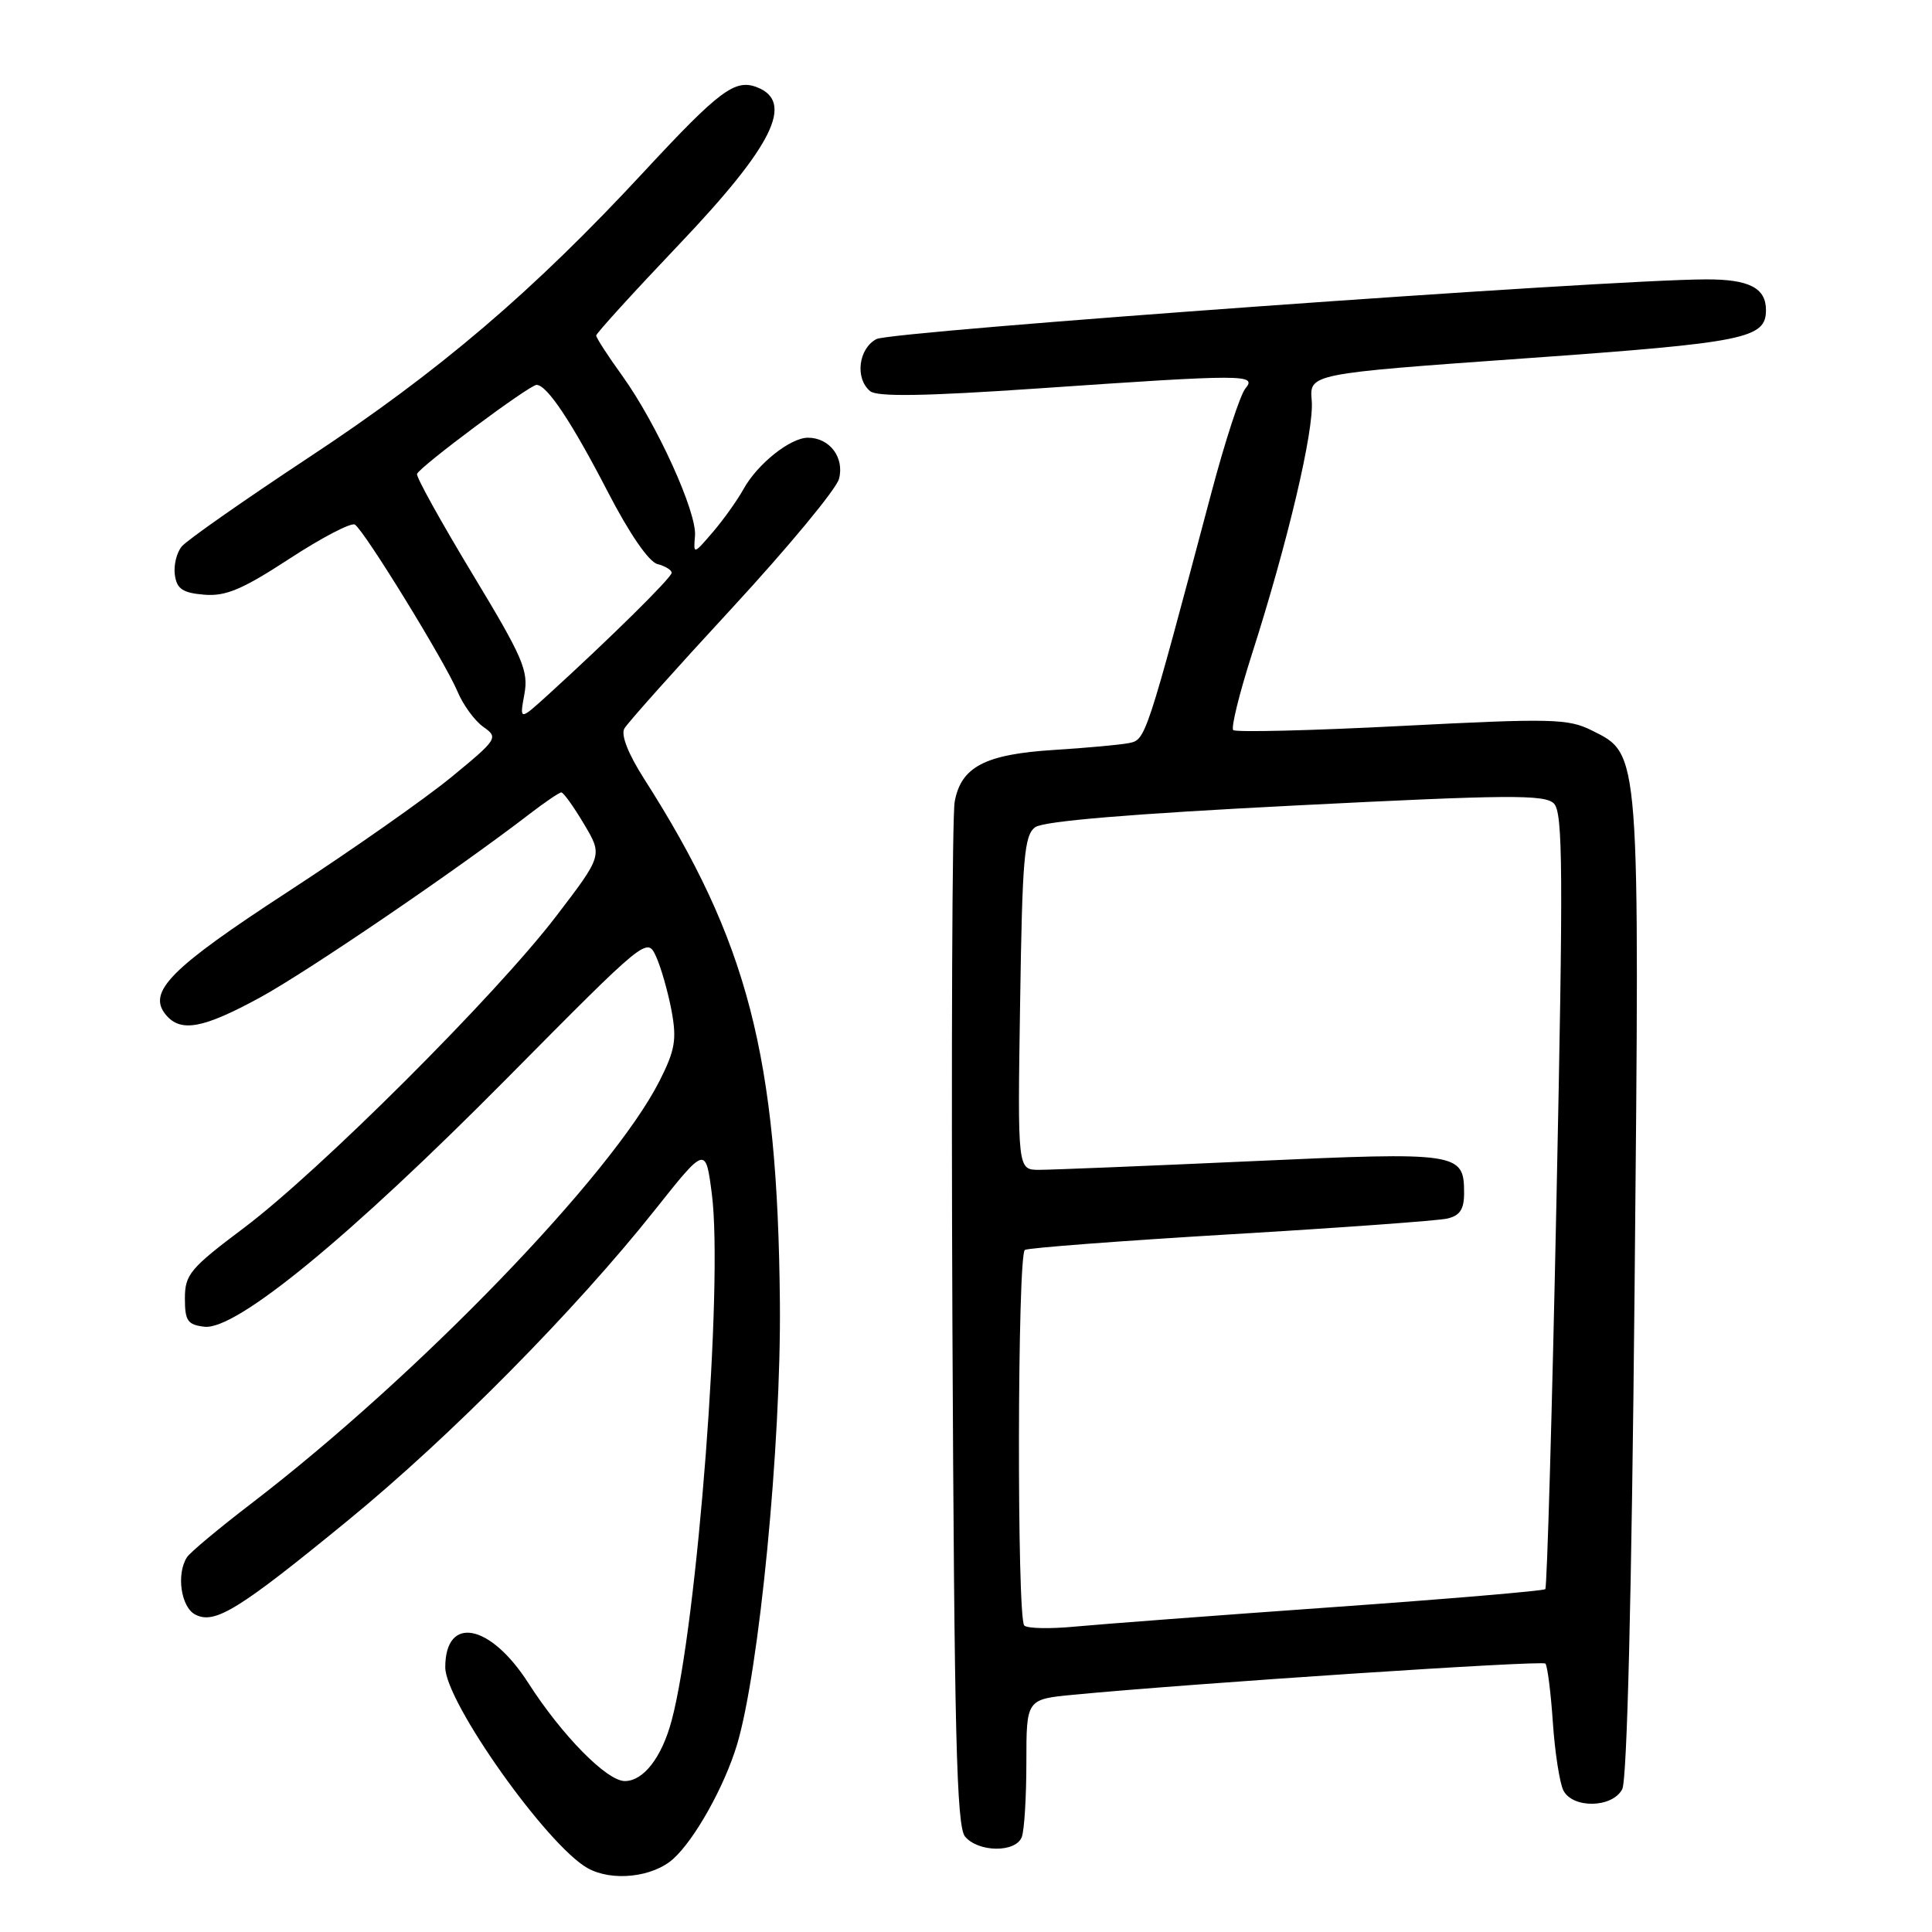 <?xml version="1.0" encoding="UTF-8" standalone="no"?>
<!DOCTYPE svg PUBLIC "-//W3C//DTD SVG 1.1//EN" "http://www.w3.org/Graphics/SVG/1.1/DTD/svg11.dtd" >
<svg xmlns="http://www.w3.org/2000/svg" xmlns:xlink="http://www.w3.org/1999/xlink" version="1.1" viewBox="0 0 256 256">
 <g >
 <path fill="currentColor"
d=" M 89.23 246.29 C 92.07 243.72 95.97 236.74 97.64 231.24 C 100.59 221.51 103.51 191.46 103.34 172.64 C 103.04 139.91 99.11 124.74 85.35 103.20 C 83.24 99.90 82.25 97.38 82.73 96.54 C 83.15 95.79 89.58 88.60 97.00 80.57 C 104.42 72.53 110.80 64.83 111.17 63.46 C 111.92 60.64 109.94 58.00 107.06 58.00 C 104.71 58.00 100.34 61.49 98.50 64.84 C 97.69 66.30 95.87 68.85 94.46 70.50 C 91.88 73.50 91.88 73.50 92.09 71.00 C 92.36 67.88 87.04 56.19 82.46 49.80 C 80.55 47.16 79.00 44.76 79.00 44.46 C 79.00 44.17 83.95 38.73 90.00 32.37 C 102.44 19.29 105.31 13.48 100.28 11.55 C 97.39 10.44 95.30 12.01 85.38 22.70 C 70.58 38.67 58.21 49.21 40.91 60.62 C 32.34 66.28 24.77 71.58 24.09 72.40 C 23.40 73.22 22.99 74.93 23.17 76.19 C 23.43 78.04 24.21 78.56 27.05 78.80 C 29.90 79.04 32.11 78.11 38.36 74.03 C 42.63 71.24 46.53 69.21 47.02 69.51 C 48.27 70.28 58.99 87.73 60.63 91.65 C 61.37 93.42 62.91 95.52 64.05 96.32 C 66.06 97.73 65.94 97.93 59.81 102.97 C 56.34 105.82 46.62 112.64 38.21 118.12 C 22.58 128.30 19.46 131.44 21.98 134.47 C 23.95 136.84 26.91 136.29 34.50 132.15 C 40.78 128.72 60.55 115.26 70.19 107.84 C 72.22 106.28 74.11 105.00 74.38 105.00 C 74.66 105.00 76.01 106.88 77.37 109.17 C 79.86 113.34 79.86 113.34 73.68 121.42 C 65.71 131.85 42.33 155.18 32.31 162.71 C 25.20 168.05 24.50 168.88 24.50 172.04 C 24.50 175.02 24.86 175.54 27.09 175.80 C 31.28 176.29 46.35 163.91 67.12 142.94 C 85.69 124.19 85.74 124.14 86.94 126.76 C 87.59 128.20 88.51 131.42 88.98 133.90 C 89.69 137.75 89.46 139.14 87.38 143.25 C 81.05 155.72 55.42 182.26 33.33 199.20 C 29.02 202.50 25.17 205.71 24.77 206.35 C 23.35 208.56 23.97 212.91 25.84 213.92 C 28.43 215.30 31.57 213.37 46.17 201.41 C 59.68 190.35 76.24 173.59 86.75 160.36 C 93.50 151.86 93.50 151.86 94.32 158.18 C 95.86 170.06 92.40 215.32 88.99 228.00 C 87.68 232.88 85.26 236.00 82.79 236.00 C 80.41 236.00 74.46 229.96 70.00 223.00 C 64.94 215.11 59.00 213.99 59.00 220.93 C 59.00 225.50 72.46 244.50 77.85 247.53 C 81.08 249.35 86.51 248.76 89.23 246.29 Z  M 135.39 243.42 C 135.73 242.55 136.00 238.08 136.00 233.50 C 136.00 225.16 136.00 225.16 142.25 224.56 C 158.39 223.03 204.32 219.99 204.77 220.43 C 205.04 220.71 205.49 224.21 205.76 228.21 C 206.03 232.22 206.67 236.29 207.16 237.25 C 208.42 239.67 213.63 239.57 214.95 237.09 C 215.60 235.89 216.20 211.50 216.59 170.84 C 217.27 98.99 217.35 99.99 210.93 96.79 C 207.79 95.22 205.64 95.17 185.74 96.19 C 173.77 96.81 163.72 97.05 163.41 96.74 C 163.10 96.43 164.20 91.96 165.85 86.79 C 170.62 71.92 174.15 56.98 173.81 53.09 C 173.50 49.52 173.50 49.52 202.13 47.48 C 231.34 45.40 234.00 44.86 234.00 41.08 C 234.00 38.15 231.76 37.00 226.05 37.02 C 212.89 37.05 118.10 43.88 116.13 44.93 C 113.74 46.21 113.27 50.15 115.30 51.83 C 116.23 52.60 122.54 52.50 137.55 51.47 C 165.02 49.58 166.59 49.58 165.02 51.48 C 164.34 52.29 162.32 58.48 160.53 65.23 C 151.82 98.00 151.82 98.01 149.60 98.46 C 148.45 98.69 143.98 99.10 139.68 99.37 C 130.54 99.94 127.34 101.60 126.50 106.24 C 126.17 108.03 126.04 139.24 126.20 175.60 C 126.45 229.82 126.75 241.99 127.87 243.35 C 129.63 245.46 134.59 245.51 135.39 243.42 Z  M 69.48 92.00 C 70.06 88.88 69.30 87.13 62.57 76.00 C 58.42 69.12 55.12 63.18 55.26 62.80 C 55.59 61.85 70.16 51.00 71.10 51.00 C 72.48 51.00 75.76 55.94 80.52 65.14 C 83.38 70.68 85.96 74.44 87.11 74.74 C 88.15 75.01 89.00 75.53 89.00 75.90 C 89.00 76.53 80.85 84.57 72.67 92.02 C 68.84 95.50 68.84 95.50 69.48 92.00 Z  M 135.72 215.39 C 134.73 214.39 134.81 166.24 135.80 165.62 C 136.25 165.35 148.51 164.42 163.05 163.55 C 177.60 162.69 190.51 161.75 191.75 161.47 C 193.44 161.09 194.00 160.25 194.00 158.10 C 194.00 152.71 193.36 152.61 165.73 153.87 C 151.85 154.50 139.22 155.01 137.67 155.01 C 134.83 155.00 134.83 155.00 135.17 132.92 C 135.46 113.67 135.71 110.68 137.17 109.61 C 138.29 108.80 149.80 107.84 171.67 106.73 C 199.88 105.30 204.69 105.26 205.90 106.47 C 207.10 107.67 207.15 115.39 206.24 159.02 C 205.66 187.14 204.99 210.34 204.76 210.57 C 204.53 210.80 191.78 211.88 176.42 212.97 C 161.06 214.06 145.79 215.22 142.47 215.53 C 139.16 215.85 136.12 215.79 135.72 215.39 Z "/>
</g>
</svg>